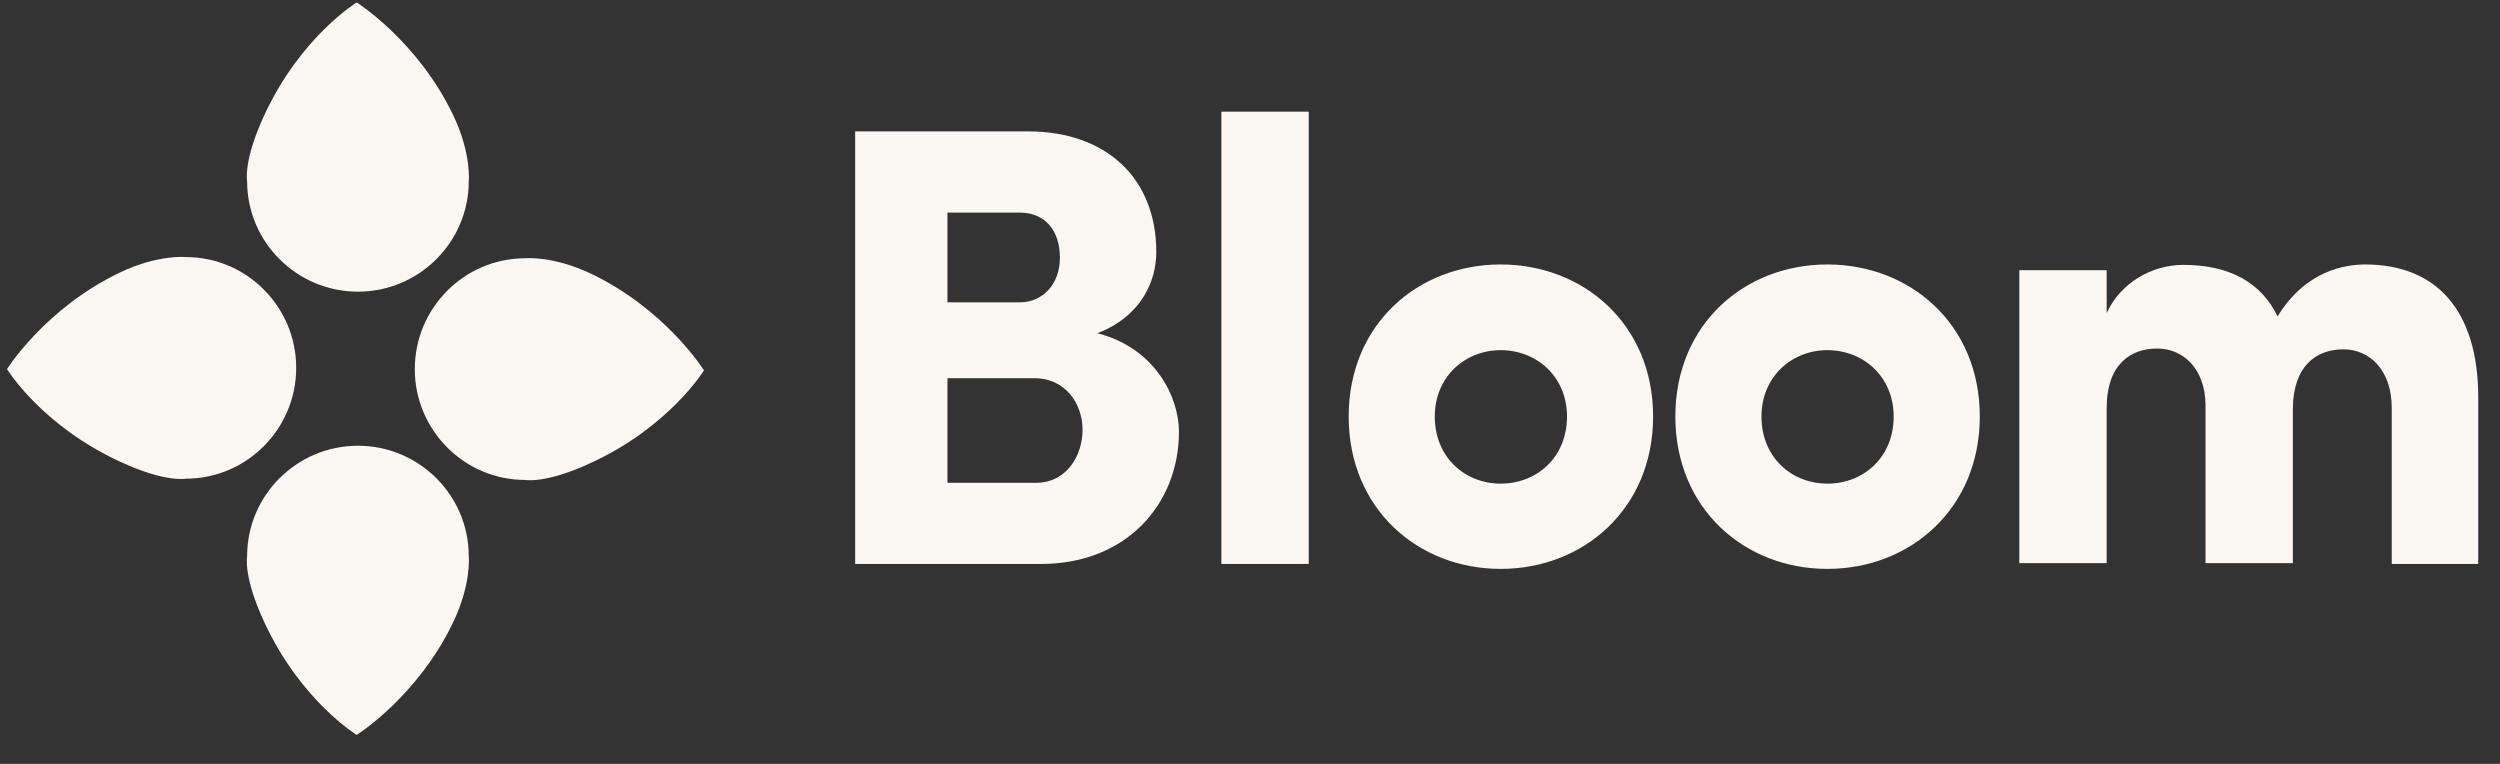 <svg width="108" height="33" viewBox="0 0 108 33" fill="none" xmlns="http://www.w3.org/2000/svg">
<rect x="0" y="0" width="108" height="33" fill="#333333" stroke="none"/>
<g clip-path="url(#clip0_2752_2531)">
<path d="M20.25 7.83C20.25 10.464 18.097 12.6 15.463 12.6C12.829 12.6 10.676 10.464 10.676 7.83C10.676 7.83 10.498 6.941 11.423 4.965C12.989 1.584 15.41 0.107 15.41 0.107C15.41 0.107 18.026 1.744 19.574 4.965C20.375 6.638 20.25 7.83 20.25 7.83Z" fill="#FBF8F3"/>
<path d="M20.25 24.025C20.25 21.391 18.097 19.256 15.463 19.256C12.829 19.256 10.676 21.391 10.676 24.025C10.676 24.025 10.498 24.915 11.423 26.89C12.989 30.271 15.41 31.748 15.41 31.748C15.41 31.748 18.026 30.111 19.574 26.89C20.375 25.217 20.25 24.025 20.25 24.025Z" fill="#FBF8F3"/>
<path d="M22.689 11.158C20.055 11.158 17.919 13.312 17.919 15.945C17.919 18.579 20.055 20.733 22.689 20.733C22.689 20.733 23.578 20.91 25.554 19.985C28.935 18.419 30.412 15.999 30.412 15.999C30.412 15.999 28.775 13.383 25.554 11.834C23.881 11.034 22.689 11.158 22.689 11.158Z" fill="#FBF8F3"/>
<path d="M8.026 11.105C10.66 11.105 12.796 13.258 12.796 15.892C12.796 18.526 10.66 20.679 8.026 20.679C8.026 20.679 7.136 20.857 5.161 19.932C1.78 18.366 0.303 15.945 0.303 15.945C0.303 15.945 1.94 13.329 5.161 11.781C6.834 10.98 8.026 11.105 8.026 11.105Z" fill="#FBF8F3"/>
<path d="M49.952 10.891C49.952 12.119 49.329 13.65 47.407 14.397C49.881 15.02 50.931 17.138 50.931 18.65C50.931 21.747 48.689 24.363 44.969 24.363H36.943V5.677H44.418C47.781 5.677 49.952 7.688 49.952 10.891ZM40.93 13.062H44.044C45.076 13.062 45.788 12.244 45.788 11.14C45.788 9.984 45.183 9.183 44.026 9.183H40.93V13.062ZM44.667 16.337H40.93V20.857H44.756C46.09 20.857 46.767 19.665 46.767 18.561C46.767 17.494 46.073 16.337 44.667 16.337ZM52.764 4.823V24.363H56.537V4.823H52.764ZM64.83 20.893C66.396 20.893 67.695 19.754 67.695 17.992C67.695 16.283 66.396 15.127 64.83 15.127C63.282 15.127 61.982 16.283 61.982 17.992C61.982 19.754 63.282 20.893 64.83 20.893ZM64.83 24.576C61.253 24.576 58.263 21.978 58.263 17.992C58.263 14.005 61.253 11.425 64.83 11.425C68.407 11.425 71.414 14.005 71.414 17.992C71.414 21.978 68.407 24.576 64.83 24.576ZM78.942 20.893C80.508 20.893 81.807 19.754 81.807 17.992C81.807 16.283 80.508 15.127 78.942 15.127C77.394 15.127 76.095 16.283 76.095 17.992C76.095 19.754 77.394 20.893 78.942 20.893ZM78.942 24.576C75.365 24.576 72.375 21.978 72.375 17.992C72.375 14.005 75.365 11.425 78.942 11.425C82.519 11.425 85.527 14.005 85.527 17.992C85.527 21.978 82.519 24.576 78.942 24.576ZM101.241 15.091C102.344 15.091 103.323 15.963 103.323 17.618V24.363H107.06V17.173C107.06 13.347 105.191 11.425 102.184 11.425C101.294 11.425 99.603 11.692 98.393 13.667C97.681 12.208 96.329 11.443 94.318 11.443C92.965 11.443 91.613 12.208 91.008 13.525V11.674H87.235V24.327H91.008V17.636C91.008 15.714 92.058 15.056 93.197 15.056C94.282 15.056 95.261 15.892 95.279 17.494V24.327H99.052V17.636C99.069 15.821 100.048 15.091 101.241 15.091Z" fill="#FBF8F3"/>
</g>
<defs>
<clipPath id="clip0_2752_2531">
<rect width="107.488" height="32.033" fill="white"/>
</clipPath>
</defs>
</svg>
